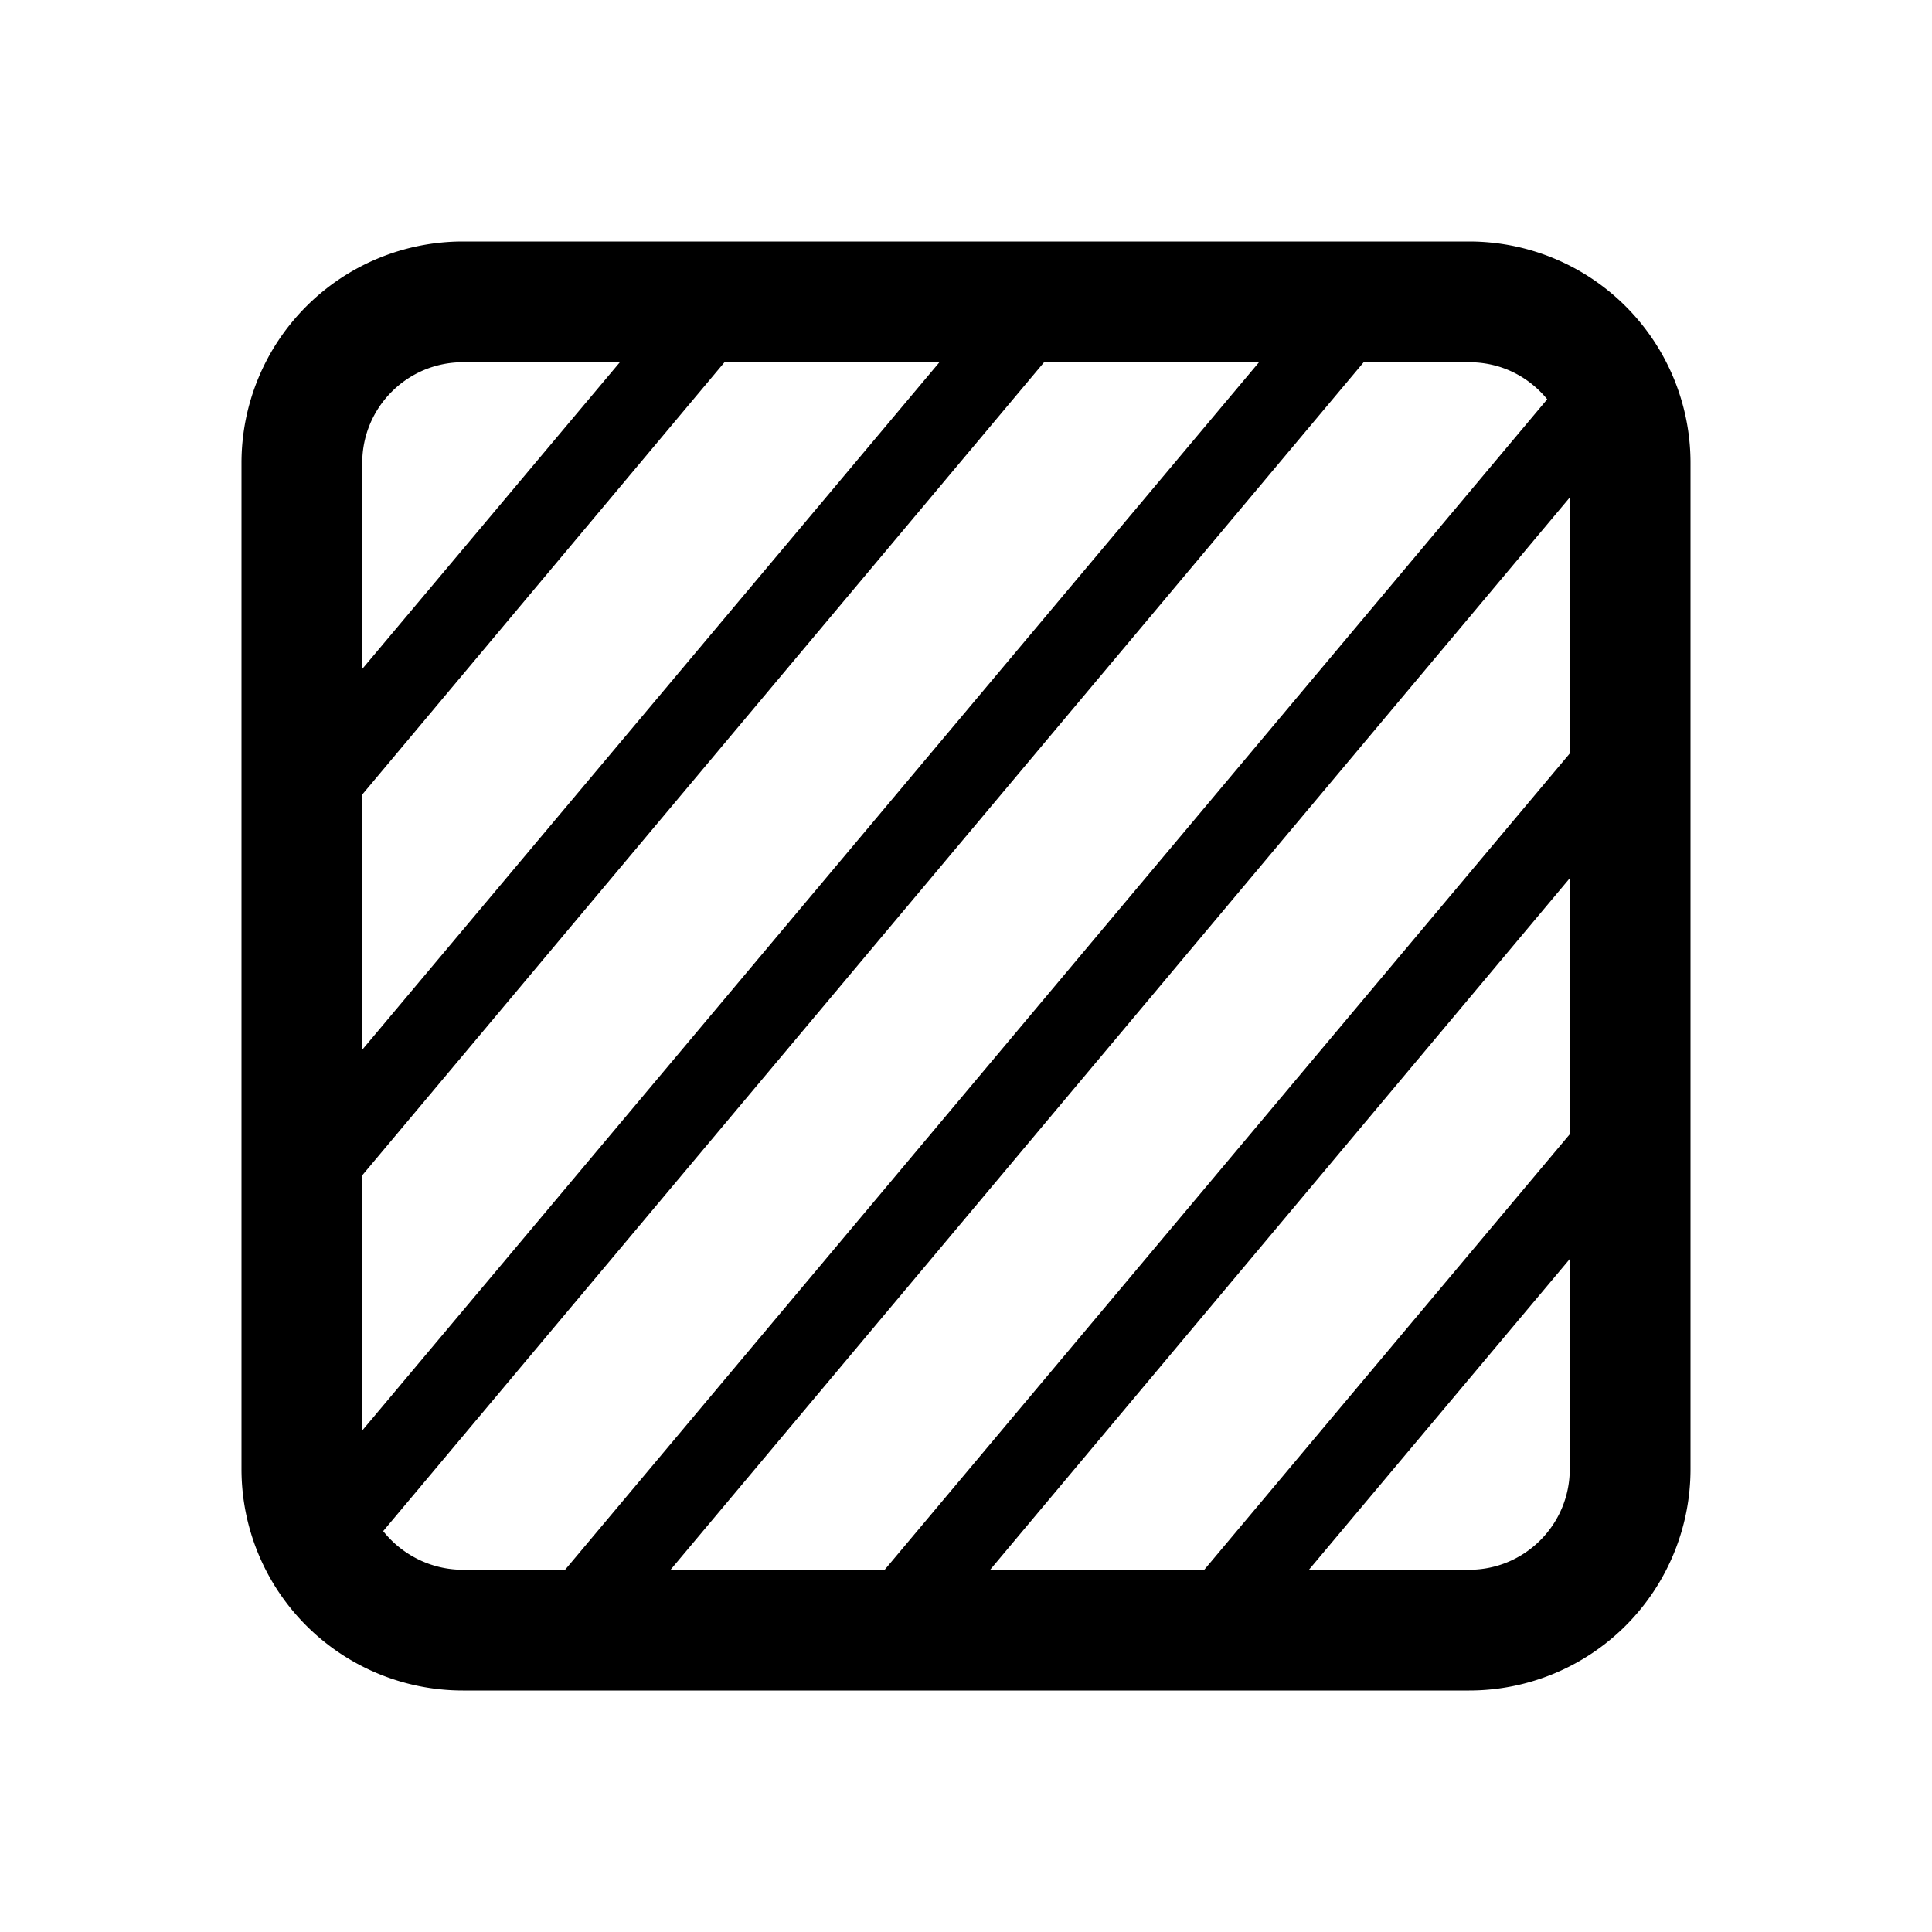 <svg width="24" height="24" viewBox="0 0 24 24" xmlns="http://www.w3.org/2000/svg"><path d="M5.75 3A2.75 2.75 0 003 5.75v12.5A2.75 2.75 0 005.75 21h12.5A2.75 2.75 0 0021 18.25V5.75A2.75 2.75 0 0018.25 3H5.75zM4.5 5.75c0-.69.56-1.25 1.25-1.25H7.7L4.5 8.31V5.75zm0 4.12L9 4.5h2.67L4.5 13.04V9.87zm8.47-5.37h2.67L4.5 17.77V14.6l8.47-10.1zm3.97 0h1.31c.4 0 .74.18.97.46L7.02 19.5H5.75c-.4 0-.76-.19-.99-.48L16.94 4.5zm2.56 1.68v3.18L10.99 19.5H8.33L19.5 6.18zm0 4.73v3.18l-4.54 5.41H12.3l7.2-8.59zm0 4.73v2.61c0 .69-.56 1.25-1.25 1.25h-1.99l3.24-3.86z"/></svg>
